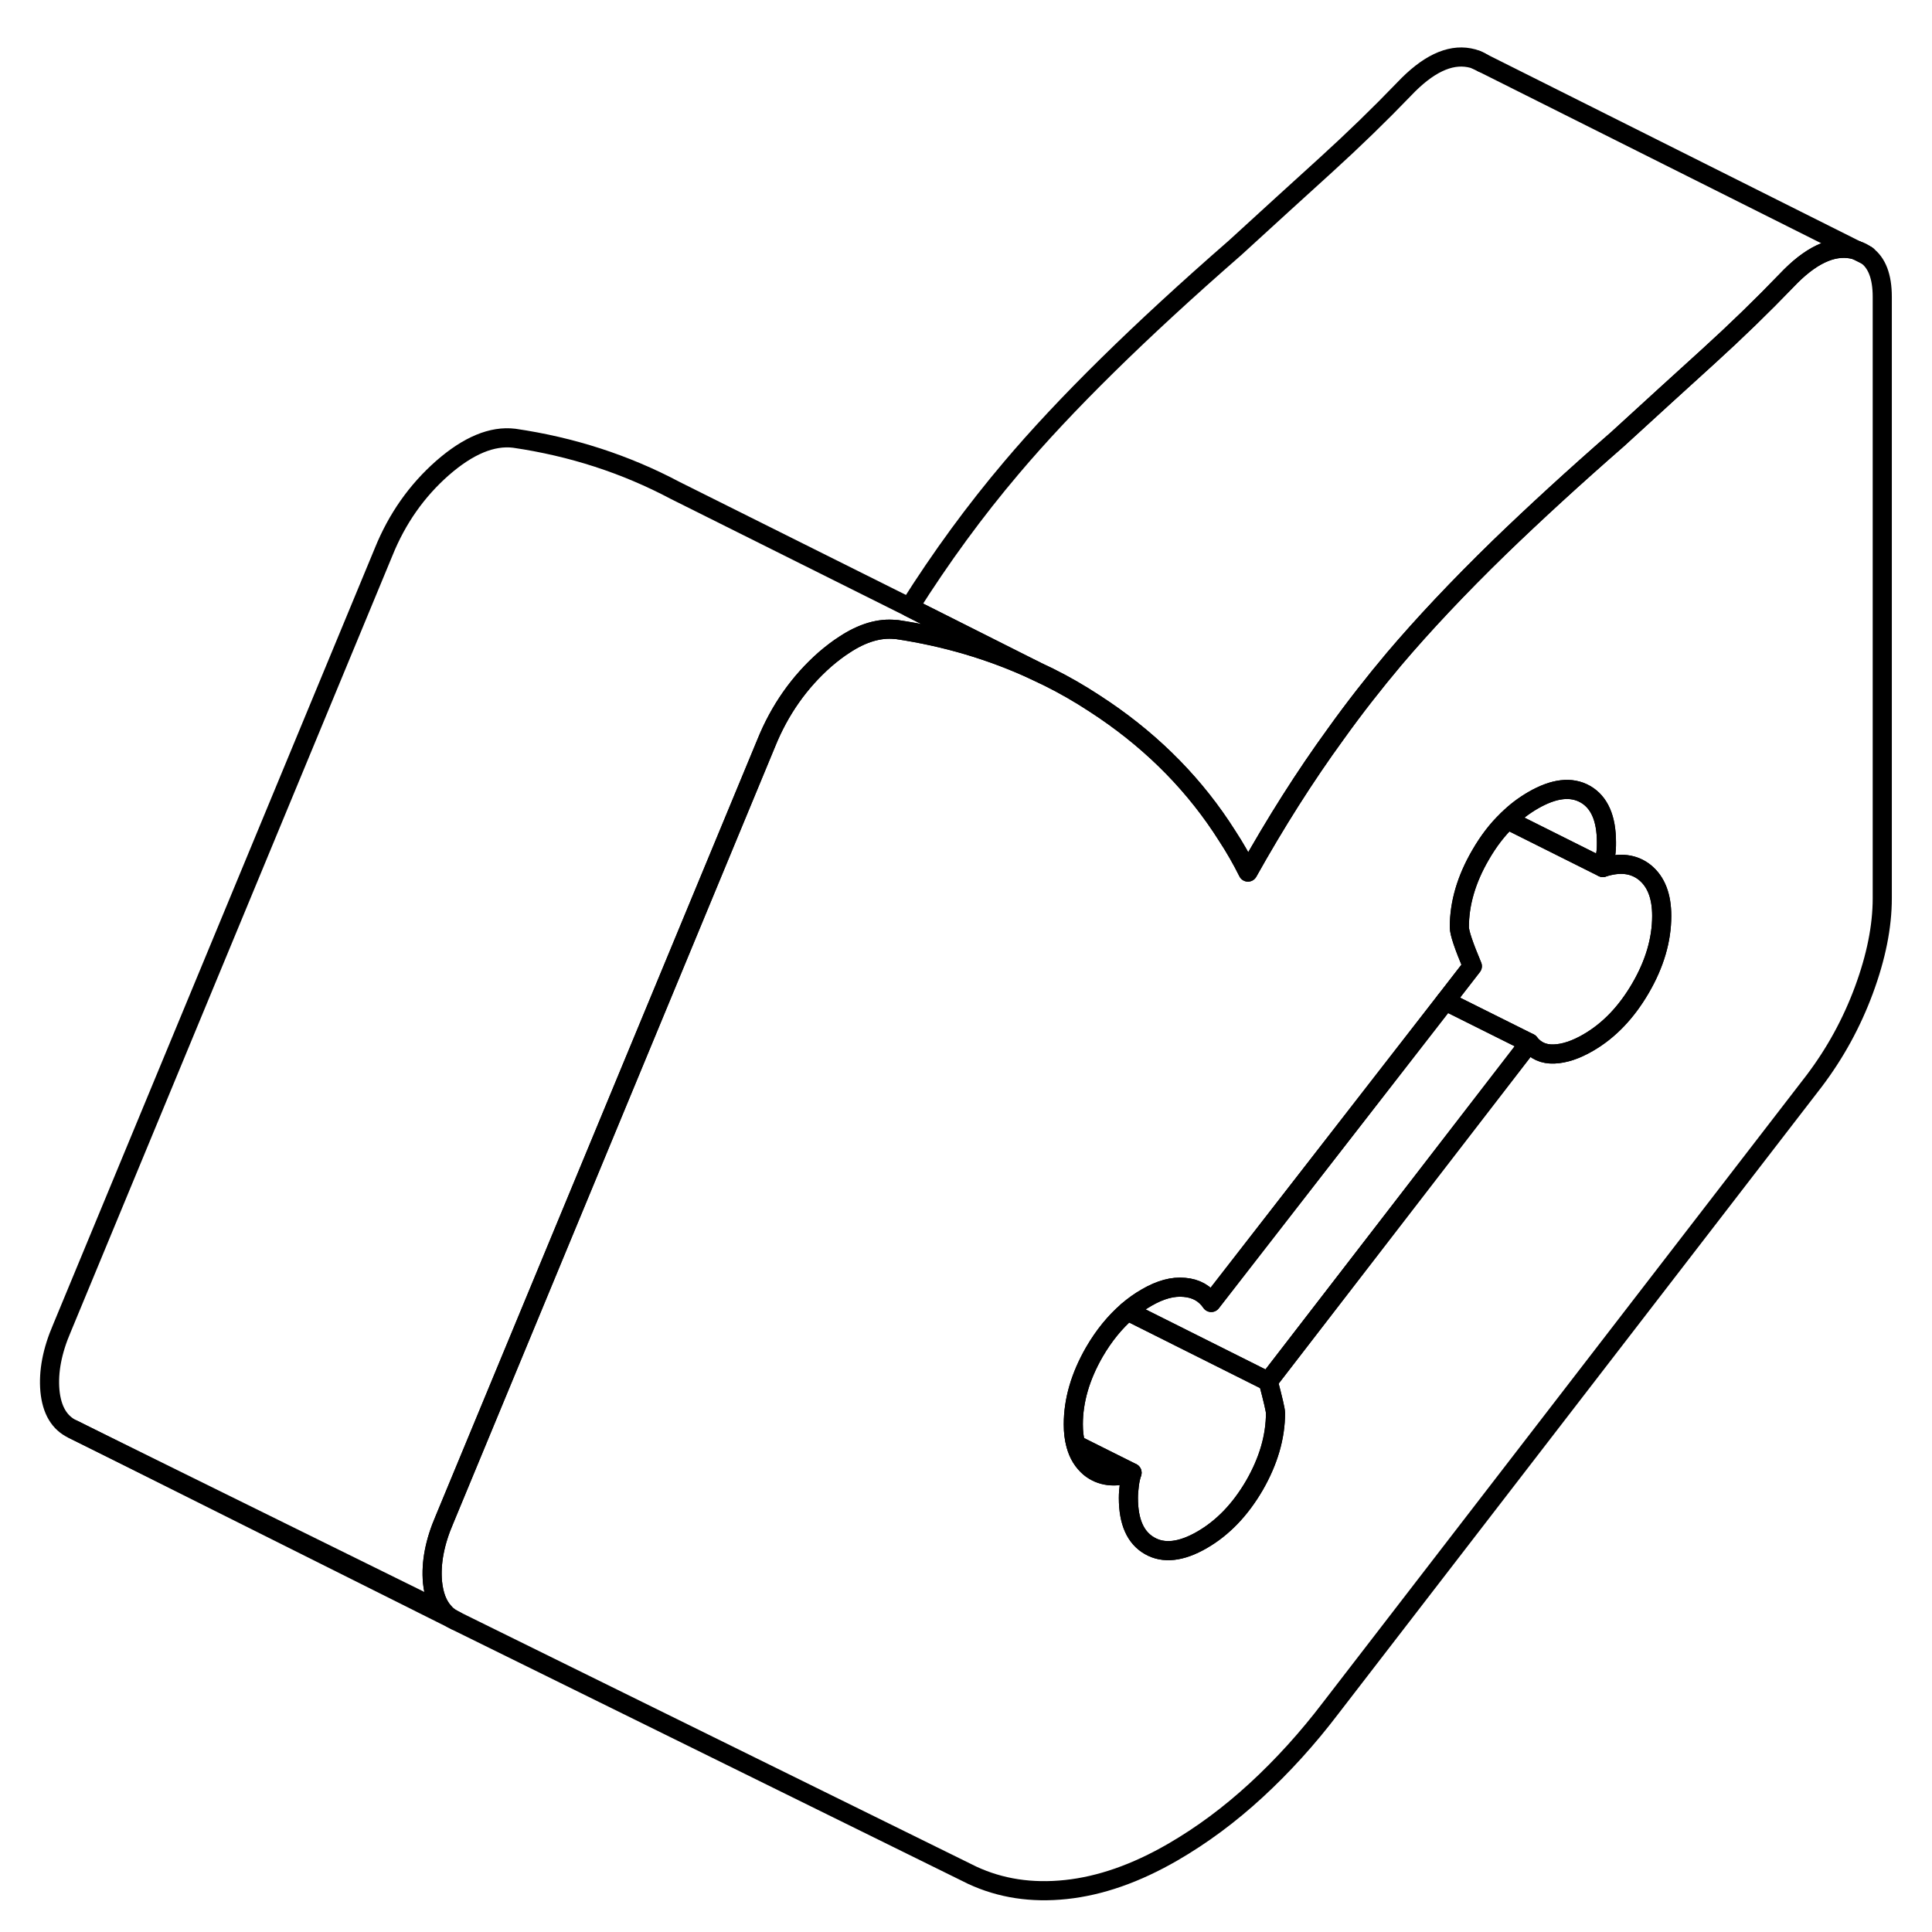 <svg width="48" height="48" viewBox="0 0 101 101" fill="none" xmlns="http://www.w3.org/2000/svg" stroke-width="1px"
     stroke-linecap="round" stroke-linejoin="round">
    <path d="M97.07 13.09L97.57 13.34C97.42 13.23 97.26 13.14 97.07 13.09Z" stroke="currentColor" stroke-linejoin="round"/>
    <path d="M97.57 13.34L97.07 13.09C96.99 13.06 96.9 13.04 96.81 13.02C95.76 12.82 94.62 13.37 93.4 14.66C92.12 15.99 90.76 17.31 89.32 18.62C87.87 19.93 86.29 21.38 84.56 22.96C82.28 24.95 80.22 26.84 78.4 28.6C76.23 30.71 74.4 32.66 72.88 34.45C71.83 35.7 70.81 37 69.83 38.37C68.2 40.61 66.68 43.02 65.24 45.59C64.91 44.93 64.55 44.3 64.15 43.69C62.52 41.11 60.38 38.92 57.74 37.12C57.37 36.87 57 36.63 56.63 36.4C55.85 35.92 55.05 35.49 54.22 35.11L54.1 35.05C51.84 34 49.43 33.29 46.88 32.91H46.82C45.98 32.82 45.09 33.08 44.15 33.7C43.82 33.91 43.48 34.17 43.13 34.47C41.79 35.65 40.76 37.11 40.06 38.84L23.24 79.43C22.73 80.61 22.52 81.7 22.61 82.71C22.68 83.4 22.88 83.92 23.22 84.29C23.39 84.47 23.58 84.61 23.81 84.72L50.82 98.03C52.3 98.72 53.93 98.97 55.72 98.78C57.52 98.59 59.38 97.94 61.3 96.83C62.84 95.94 64.29 94.86 65.67 93.59C67.05 92.32 68.35 90.89 69.56 89.3L94.84 56.51C95.93 55.07 96.8 53.49 97.44 51.76C98.08 50.03 98.4 48.43 98.4 46.96V15.52C98.4 14.46 98.12 13.73 97.57 13.34ZM85.76 51.66C85.02 52.93 84.11 53.88 83.02 54.51C82.38 54.88 81.79 55.08 81.24 55.1C80.7 55.12 80.27 54.93 79.95 54.52L66.3 72.22C66.55 73.17 66.68 73.72 66.68 73.87C66.68 75.12 66.31 76.38 65.58 77.65C64.84 78.92 63.93 79.87 62.84 80.5C61.75 81.13 60.83 81.23 60.1 80.81C59.36 80.39 58.99 79.56 58.99 78.31C58.99 78.09 59.01 77.86 59.04 77.62C59.07 77.38 59.12 77.17 59.18 76.99C58.29 77.28 57.55 77.19 56.97 76.72C56.62 76.42 56.37 76.03 56.24 75.52C56.15 75.21 56.11 74.85 56.11 74.46C56.11 73.21 56.48 71.95 57.21 70.68C57.71 69.82 58.29 69.11 58.95 68.54C59.26 68.27 59.6 68.03 59.95 67.83C60.66 67.42 61.31 67.24 61.92 67.3C62.53 67.35 63 67.62 63.32 68.09L75.56 52.33L76.97 50.51C76.52 49.44 76.29 48.76 76.29 48.47C76.29 47.22 76.66 45.96 77.4 44.69C77.81 43.98 78.28 43.36 78.81 42.86C79.22 42.45 79.66 42.12 80.14 41.84C81.23 41.21 82.14 41.1 82.88 41.52C83.61 41.94 83.98 42.78 83.98 44.03C83.98 44.25 83.98 44.48 83.93 44.72C83.9 44.96 83.85 45.17 83.79 45.35C84.69 45.06 85.42 45.15 86 45.62C86.58 46.1 86.87 46.85 86.87 47.88C86.87 49.13 86.5 50.39 85.76 51.66Z" stroke="currentColor" stroke-linejoin="round"/>
    <path d="M59.18 76.99C58.29 77.28 57.55 77.19 56.97 76.72C56.62 76.42 56.37 76.03 56.24 75.52L59.18 76.99Z" stroke="currentColor" stroke-linejoin="round"/>
    <path d="M66.68 73.87C66.68 75.12 66.31 76.38 65.58 77.65C64.84 78.92 63.93 79.87 62.84 80.5C61.75 81.13 60.83 81.23 60.1 80.81C59.36 80.39 58.99 79.56 58.99 78.31C58.99 78.09 59.01 77.86 59.04 77.62C59.07 77.38 59.12 77.17 59.18 76.99L56.24 75.52C56.15 75.21 56.11 74.85 56.11 74.46C56.11 73.21 56.48 71.95 57.21 70.68C57.71 69.82 58.29 69.11 58.95 68.54L66.3 72.22C66.55 73.17 66.68 73.72 66.68 73.87Z" stroke="currentColor" stroke-linejoin="round"/>
    <path d="M79.95 54.52L66.3 72.22L58.95 68.54C59.26 68.27 59.6 68.03 59.95 67.83C60.66 67.42 61.31 67.24 61.92 67.3C62.53 67.35 63 67.62 63.32 68.09L75.56 52.33L79.95 54.52Z" stroke="currentColor" stroke-linejoin="round"/>
    <path d="M83.981 44.03C83.981 44.25 83.981 44.48 83.93 44.72C83.9 44.96 83.851 45.17 83.791 45.35L78.811 42.86C79.221 42.45 79.661 42.12 80.141 41.84C81.231 41.21 82.141 41.1 82.881 41.52C83.611 41.94 83.981 42.78 83.981 44.03Z" stroke="currentColor" stroke-linejoin="round"/>
    <path d="M86.871 47.88C86.871 49.13 86.501 50.39 85.761 51.66C85.021 52.93 84.111 53.88 83.021 54.51C82.381 54.88 81.791 55.08 81.241 55.1C80.701 55.12 80.271 54.93 79.951 54.52L75.561 52.33L76.971 50.51C76.521 49.44 76.291 48.76 76.291 48.47C76.291 47.22 76.661 45.96 77.401 44.69C77.811 43.98 78.281 43.36 78.811 42.86L83.791 45.35C84.691 45.06 85.421 45.15 86.001 45.62C86.581 46.1 86.871 46.85 86.871 47.88Z" stroke="currentColor" stroke-linejoin="round"/>
    <path d="M97.07 13.09C96.99 13.06 96.9 13.04 96.81 13.02C95.76 12.82 94.62 13.37 93.4 14.66C92.12 15.99 90.76 17.31 89.32 18.62C87.87 19.93 86.29 21.38 84.56 22.96C82.28 24.95 80.22 26.84 78.4 28.6C76.23 30.71 74.4 32.66 72.88 34.45C71.83 35.7 70.81 37 69.83 38.37C68.2 40.61 66.68 43.02 65.24 45.59C64.91 44.93 64.55 44.3 64.15 43.69C62.52 41.11 60.38 38.92 57.74 37.12C57.37 36.87 57 36.63 56.63 36.4C55.85 35.92 55.05 35.49 54.22 35.11L54.1 35.05L47.54 31.75C49.2 29.12 50.98 26.69 52.88 24.45C55.67 21.15 59.56 17.32 64.56 12.96C66.29 11.38 67.87 9.93 69.32 8.62C70.76 7.31 72.12 5.99 73.4 4.66C74.62 3.37 75.76 2.82 76.81 3.02C77.08 3.07 77.31 3.16 77.51 3.29C77.51 3.29 77.51 3.3 77.53 3.3L97.07 13.09Z" stroke="currentColor" stroke-linejoin="round"/>
    <path d="M97.61 13.36L97.57 13.34" stroke="currentColor" stroke-linejoin="round"/>
    <path d="M77.51 3.29L77.2 3.14" stroke="currentColor" stroke-linejoin="round"/>
    <path d="M54.1 35.05C51.84 34 49.43 33.29 46.88 32.91H46.82C45.98 32.82 45.09 33.08 44.15 33.7C43.82 33.91 43.48 34.17 43.13 34.47C41.79 35.65 40.76 37.11 40.06 38.84L23.24 79.43C22.73 80.61 22.52 81.7 22.61 82.71C22.68 83.4 22.88 83.92 23.22 84.29L3.81 74.72C3.11 74.39 2.71 73.73 2.61 72.71C2.52 71.7 2.73 70.61 3.24 69.43L20.06 28.84C20.76 27.11 21.79 25.65 23.13 24.47C24.48 23.29 25.73 22.77 26.88 22.91C29.89 23.35 32.7 24.26 35.3 25.64L47.54 31.75L54.1 35.05Z" stroke="currentColor" stroke-linejoin="round"/>
    <path d="M3.82 74.72L23.82 84.72" stroke="currentColor" stroke-linejoin="round"/>
</svg>